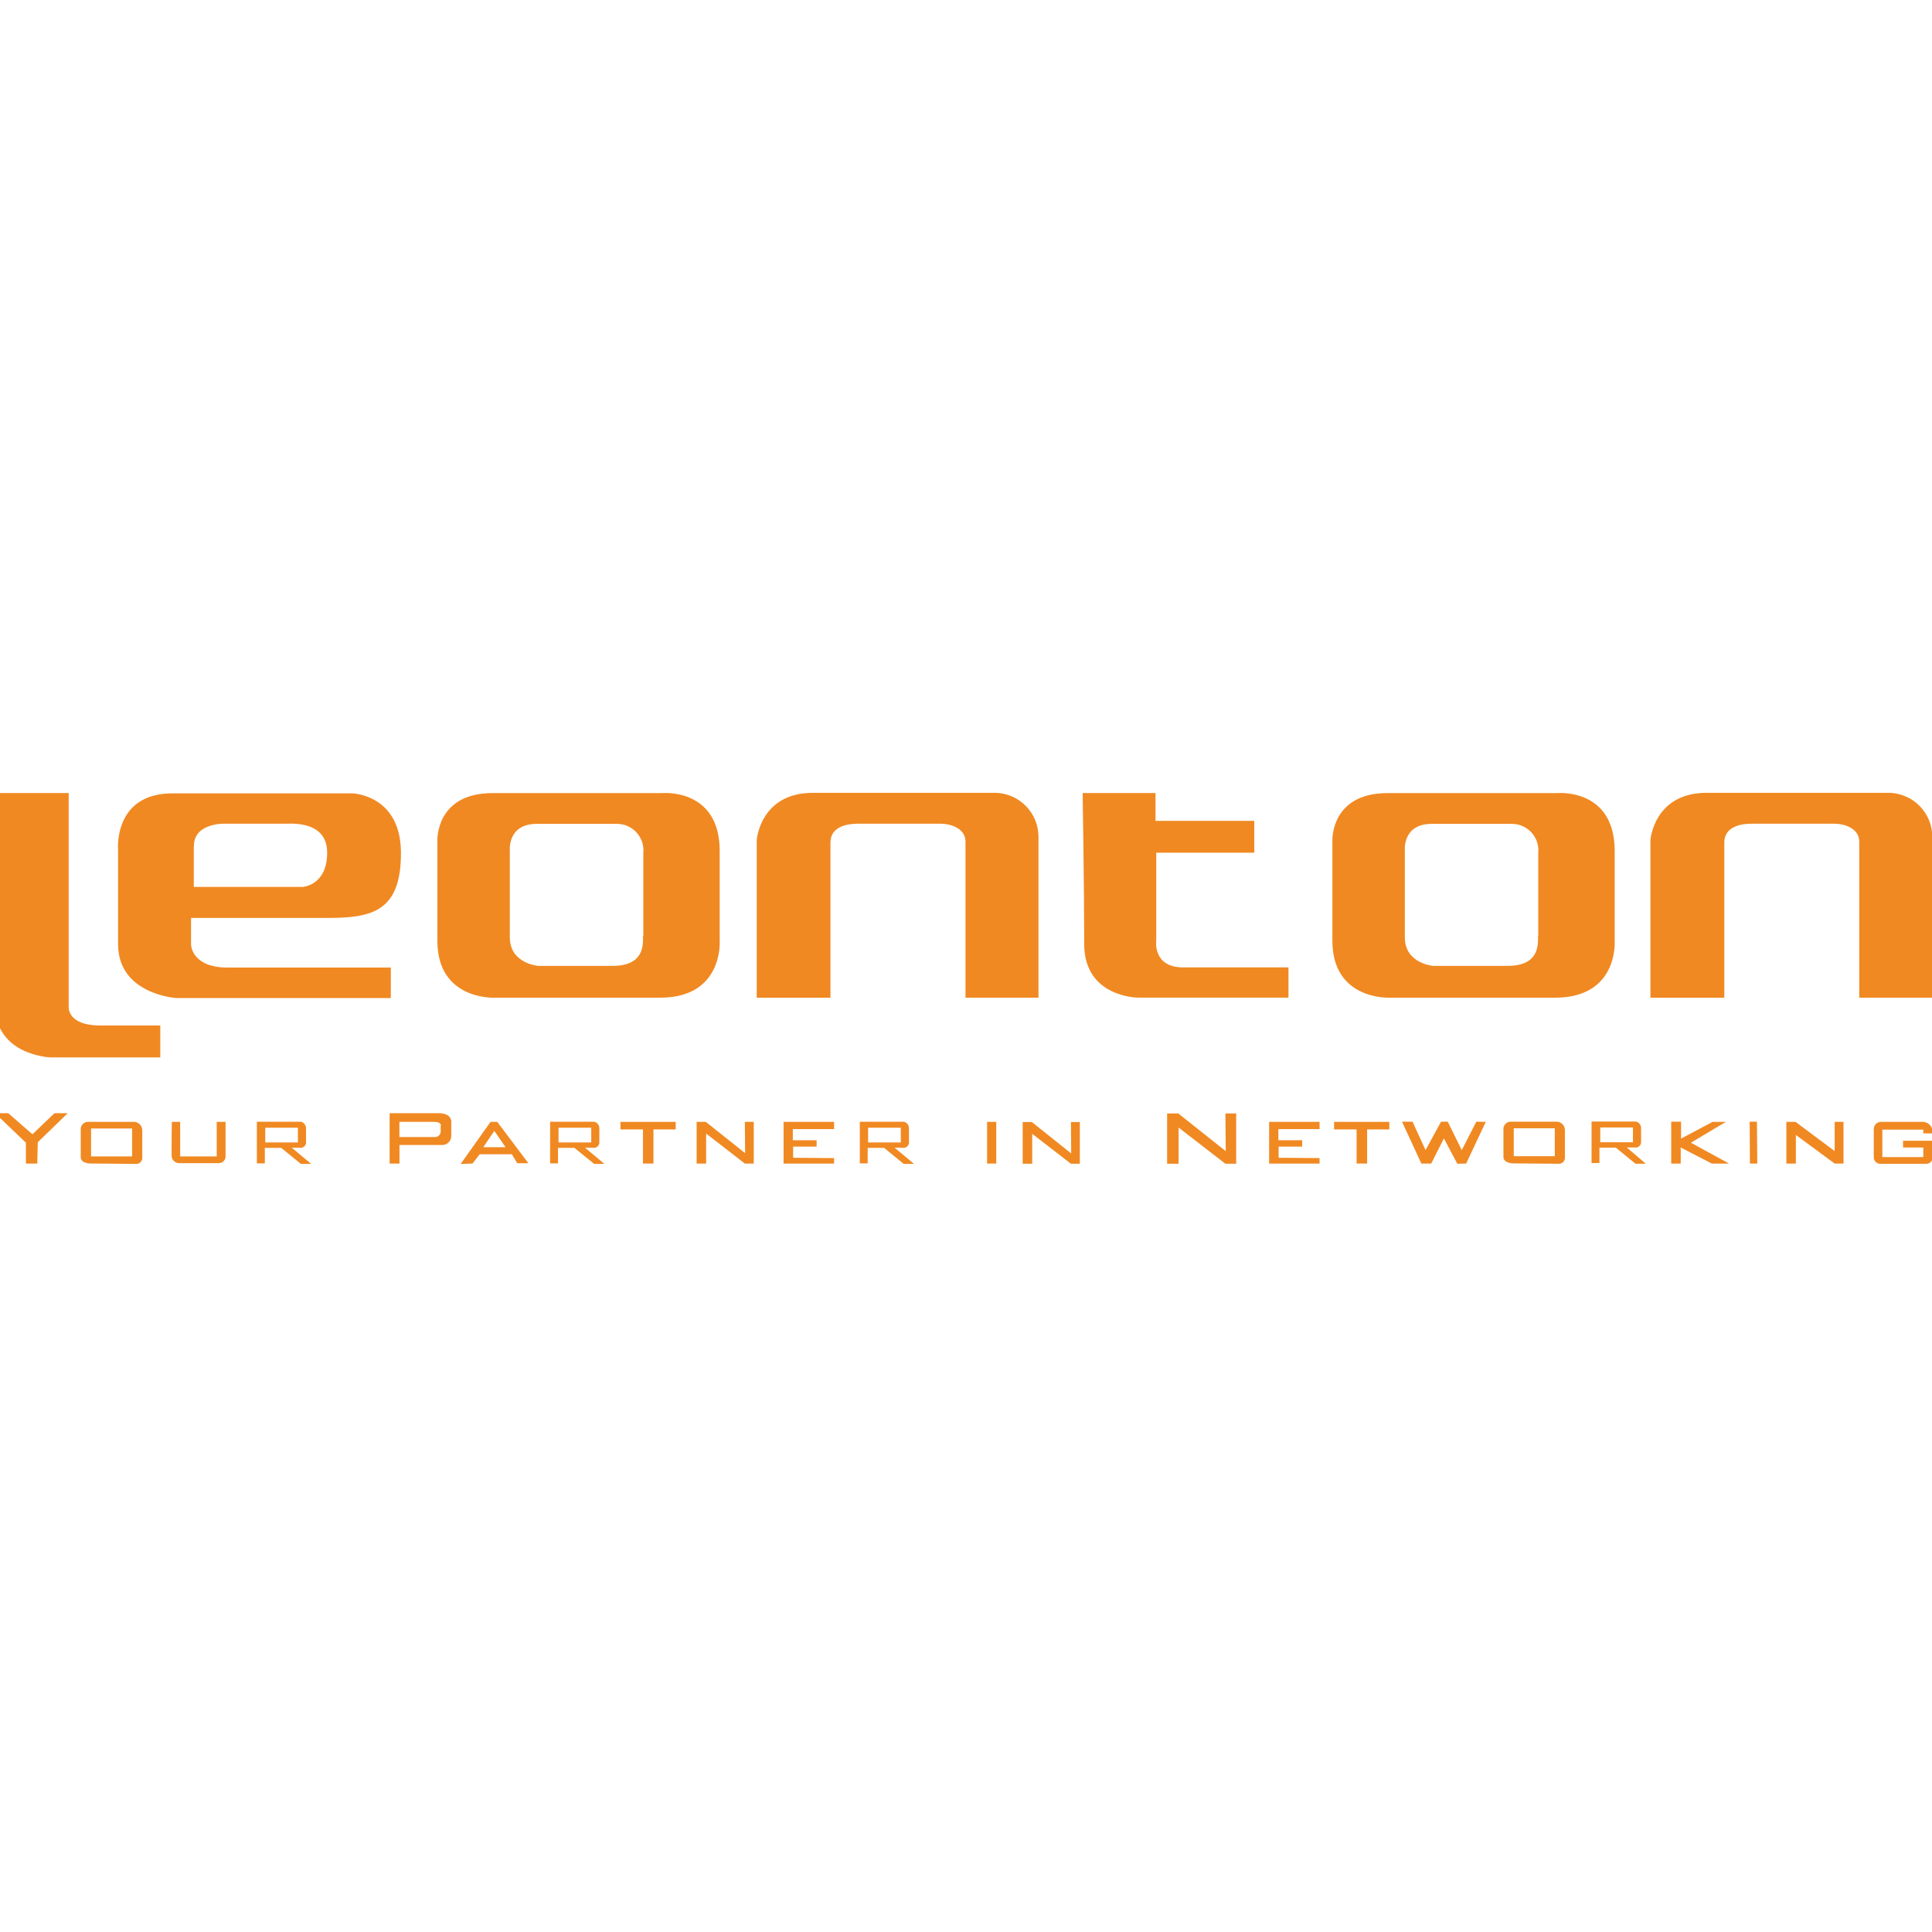 <?xml version="1.0" encoding="utf-8"?>
<!-- Generator: Adobe Illustrator 16.0.0, SVG Export Plug-In . SVG Version: 6.00 Build 0)  -->
<!DOCTYPE svg PUBLIC "-//W3C//DTD SVG 1.1//EN" "http://www.w3.org/Graphics/SVG/1.1/DTD/svg11.dtd">
<svg version="1.1" id="圖層_1" xmlns="http://www.w3.org/2000/svg" xmlns:xlink="http://www.w3.org/1999/xlink" x="0px" y="0px"
	 width="300px" height="300px" viewBox="0 0 300 300" enable-background="new 0 0 300 300" xml:space="preserve">
<path fill="#F08922" d="M-0.774,123.141h11.438v33.037c0,0-0.451,3.059,4.955,3.059h9.27v4.955H7.867c0,0-8.642-0.264-8.642-8.192
	V123.141z"/>
<path fill="#F08922" d="M29.665,146.729v-4.189h21.158c6.934,0,11.438-0.984,11.438-10.077c0-9.092-7.563-9.27-7.563-9.27H26.784
	c-9.249,0-8.453,8.819-8.453,8.819s0,6.756,0,14.58c0,7.825,9.019,8.38,9.019,8.38h33.34v-4.735H35.3
	C29.769,150.238,29.665,146.729,29.665,146.729z M30.114,131.332c0-3.509,4.599-3.425,4.599-3.425h9.427
	c0.932,0,6.662-0.565,6.662,4.504c0,5.07-3.781,5.311-3.781,5.311H30.094v-6.39H30.114z"/>
<path fill="#F08922" d="M111.753,146.132v-13.983c0-9.877-8.997-8.997-8.997-8.997H76.485c-8.841,0-8.568,7.332-8.568,7.332v15.607
	c0,9.228,8.83,8.83,8.83,8.83h25.736C112.339,154.931,111.753,146.132,111.753,146.132z M99.854,145.294
	c0,1.55,0.157,4.693-4.818,4.693H83.598c0,0-4.431-0.335-4.431-4.431v-13.512c0,0-0.398-4.116,4.19-4.116h12.475
	c2.273,0.017,4.103,1.874,4.085,4.147c0,0.13-0.008,0.259-0.021,0.388v12.831H99.854z"/>
<path fill="#F08922" d="M250.728,146.132v-13.983c0-9.877-8.997-8.997-8.997-8.997h-26.27c-8.841,0-8.568,7.332-8.568,7.332v15.607
	c0,9.228,8.84,8.83,8.84,8.83h25.736C251.325,154.931,250.728,146.132,250.728,146.132z M238.83,145.294
	c0,1.55,0.156,4.693-4.819,4.693h-11.438c0,0-4.431-0.335-4.431-4.431v-13.512c0,0-0.398-4.116,4.189-4.116h12.476
	c2.272,0.023,4.098,1.884,4.073,4.157c0,0.126-0.008,0.252-0.02,0.378v12.831H238.83z"/>
<path fill="#F08922" d="M117.503,154.92v-24.479c0,0,0.534-7.332,8.726-7.332h28.28c3.771,0.052,6.788,3.144,6.747,6.913v24.897
	h-11.334v-24.217c0-1.98-2.095-2.797-3.959-2.797h-12.747c-1.802,0-4.263,0.493-4.263,2.933v24.091h-11.522L117.503,154.92z"/>
<path fill="#F08922" d="M256.278,154.92v-24.479c0,0,0.534-7.332,8.737-7.332h28.281c3.769,0.052,6.786,3.144,6.745,6.913v24.897
	h-11.334v-24.217c0-1.98-2.095-2.797-3.959-2.797h-12.737c-1.802,0-4.263,0.493-4.263,2.933v24.091h-11.521L256.278,154.92z"/>
<path fill="#F08922" d="M168.115,123.141h11.313v4.326h15.335v4.944h-15.219v13.617c0,0-0.617,4.189,4.189,4.189h16.34v4.692
	h-23.421c0,0-8.295-0.063-8.295-8.295S168.115,123.141,168.115,123.141z"/>
<polygon fill="#F08922" points="-0.292,172.853 1.278,172.853 5.039,176.132 8.463,172.853 10.517,172.853 5.866,177.367 
	5.793,180.677 4.023,180.677 4.023,177.441 -0.774,172.853 "/>
<path fill="#F08922" d="M22.091,179.702v-4.188c-0.001-0.671-0.507-1.235-1.173-1.31h-7.332c-0.623,0.043-1.093,0.584-1.05,1.207
	c0,0.01,0.001,0.02,0.002,0.029v4.262c0,0.902,1.373,0.964,1.373,0.964l7.122,0.063c0.517,0.065,0.989-0.299,1.055-0.815
	C22.097,179.844,22.098,179.773,22.091,179.702z M20.509,179.566h-6.369v-4.337h6.369V179.566z"/>
<path fill="#F08922" d="M26.679,174.204h1.298v5.362h5.677v-5.362h1.373v5.362c0,0.579-0.469,1.047-1.048,1.047h-6.054
	c-0.658,0.051-1.23-0.444-1.279-1.101c-0.005-0.065-0.005-0.132,0.001-0.197C26.626,178.467,26.679,174.204,26.679,174.204z"/>
<path fill="#F08922" d="M45.303,178.216h1.173c0.462,0.106,0.923-0.182,1.03-0.644c0.007-0.032,0.013-0.066,0.017-0.1v-2.243
	c0.015-0.489-0.311-0.925-0.786-1.047h-6.85v6.463h1.236v-2.409h2.535l3.069,2.493h1.592L45.303,178.216z M41.187,177.398v-2.283
	h5.07v2.283H41.187z"/>
<path fill="#F08922" d="M68.095,172.853H60.5v7.824h1.53v-2.881h6.714c0.728-0.037,1.304-0.623,1.331-1.351v-2.241
	C70.075,174.204,70.19,172.853,68.095,172.853z M68.43,174.822v0.941c-0.038,0.42-0.367,0.754-0.785,0.797h-5.625v-2.356h5.332
	c1.31,0,1.09,0.618,1.09,0.618H68.43z"/>
<path fill="#F08922" d="M77.218,174.204h-1.047l-4.641,6.536l1.833-0.063l1.131-1.444h4.986l0.837,1.392h1.728L77.218,174.204z
	 M75.05,178.132l1.707-2.524l1.74,2.524h-3.499H75.05z"/>
<polygon fill="#F08922" points="96.344,174.204 96.344,175.377 99.843,175.377 99.843,180.677 101.467,180.677 101.467,175.377 
	104.923,175.377 104.923,174.204 "/>
<polygon fill="#F08922" points="207.154,174.204 207.154,175.377 210.653,175.377 210.653,180.677 212.286,180.677 212.286,175.377 
	215.732,175.377 215.732,174.204 "/>
<polygon fill="#F08922" points="108.17,174.204 108.17,180.677 109.647,180.677 109.647,176.017 115.66,180.677 117.042,180.677 
	117.042,174.204 115.66,174.204 115.702,179.064 109.595,174.204 "/>
<polygon fill="#F08922" points="277.386,174.204 277.386,180.677 278.861,180.677 278.861,176.236 284.885,180.677 286.257,180.677 
	286.257,174.204 284.885,174.204 284.885,178.739 278.81,174.204 "/>
<polygon fill="#F08922" points="121.672,174.204 121.672,180.677 129.518,180.677 129.518,179.83 123.159,179.777 123.159,178.038 
	126.804,178.038 126.804,177.053 123.107,177.053 123.107,175.324 129.518,175.324 129.518,174.204 "/>
<polygon fill="#F08922" points="197.067,174.204 197.067,180.677 204.902,180.677 204.902,179.83 198.543,179.777 198.543,178.038 
	202.2,178.038 202.2,177.053 198.503,177.053 198.503,175.324 204.902,175.324 204.902,174.204 "/>
<rect x="153.274" y="174.204" fill="#F08922" width="1.424" height="6.473"/>
<path fill="#F08922" d="M242.998,179.671v-4.188c-0.001-0.668-0.501-1.23-1.162-1.311h-7.332c-0.625,0.044-1.095,0.584-1.052,1.208
	c0.002,0.009,0.003,0.02,0.003,0.028v4.263c0,0.902,1.373,0.975,1.373,0.975s5.992,0.063,7.111,0.063
	c0.517,0.066,0.989-0.297,1.055-0.813C243.005,179.82,243.006,179.745,242.998,179.671z M241.427,179.535h-6.369v-4.337h6.369
	V179.535z"/>
<polygon fill="#F08922" points="217.702,174.172 219.336,174.172 221.357,178.592 223.766,174.172 224.804,174.172 226.982,178.592 
	229.245,174.172 230.711,174.204 227.662,180.677 226.29,180.708 224.207,176.771 222.237,180.677 220.708,180.677 "/>
<polygon fill="#F08922" points="259.505,174.172 259.505,180.677 260.982,180.677 260.982,178.185 265.812,180.677 268.481,180.677 
	262.563,177.441 267.989,174.204 265.926,174.204 261.035,176.802 261.035,174.172 "/>
<polygon fill="#F08922" points="271.688,174.172 272.818,174.172 272.871,180.677 271.729,180.677 "/>
<path fill="#F08922" d="M290.96,175.356c-0.019-0.619,0.469-1.136,1.087-1.154c0.031-0.001,0.064-0.001,0.098,0.002h6.556
	c0.856,0.093,1.476,0.864,1.383,1.722c-0.004,0.023-0.007,0.046-0.011,0.069h-1.425v-0.587h-6.357v4.263h6.357v-1.486h-3.142v-1.049
	h4.557v2.525c0.068,0.504-0.282,0.97-0.786,1.039c-0.031,0.004-0.063,0.007-0.094,0.008h-7.332
	c-0.448-0.061-0.809-0.402-0.891-0.848V175.356z"/>
<polygon fill="#F08922" points="158.804,174.235 158.804,180.708 160.281,180.708 160.281,176.057 166.294,180.708 167.675,180.708 
	167.675,174.235 166.294,174.235 166.335,179.106 160.229,174.235 "/>
<polygon fill="#F08922" points="181.23,172.895 181.23,180.708 183.011,180.708 183.011,175.084 190.28,180.708 191.956,180.708 
	191.956,172.895 190.28,172.895 190.333,178.75 182.959,172.895 "/>
<path fill="#F08922" d="M138.923,178.216h1.173c0.456,0.111,0.915-0.166,1.027-0.621c0.01-0.041,0.017-0.081,0.021-0.122v-2.243
	c0.015-0.489-0.311-0.925-0.786-1.047h-6.85v6.463h1.225v-2.409h2.545l3.058,2.493h1.592L138.923,178.216z M134.796,177.398v-2.283
	h5.081v2.283H134.796z"/>
<path fill="#F08922" d="M90.845,178.216h1.173c0.462,0.106,0.924-0.182,1.031-0.644c0.008-0.032,0.013-0.066,0.017-0.1v-2.243
	c0.015-0.489-0.311-0.925-0.785-1.047H85.42v6.463h1.226v-2.409h2.545l3.07,2.493h1.592L90.845,178.216z M86.729,177.398v-2.283
	h5.08v2.283H86.729z"/>
<path fill="#F08922" d="M252.604,178.174h1.172c0.463,0.107,0.925-0.179,1.032-0.643c0.007-0.03,0.013-0.061,0.017-0.09v-2.243
	c0.016-0.489-0.313-0.925-0.786-1.047h-6.902v6.441h1.226v-2.388h2.535l3.068,2.503h1.592L252.604,178.174z M248.486,177.367v-2.294
	h5.08v2.294H248.486z"/>
</svg>
